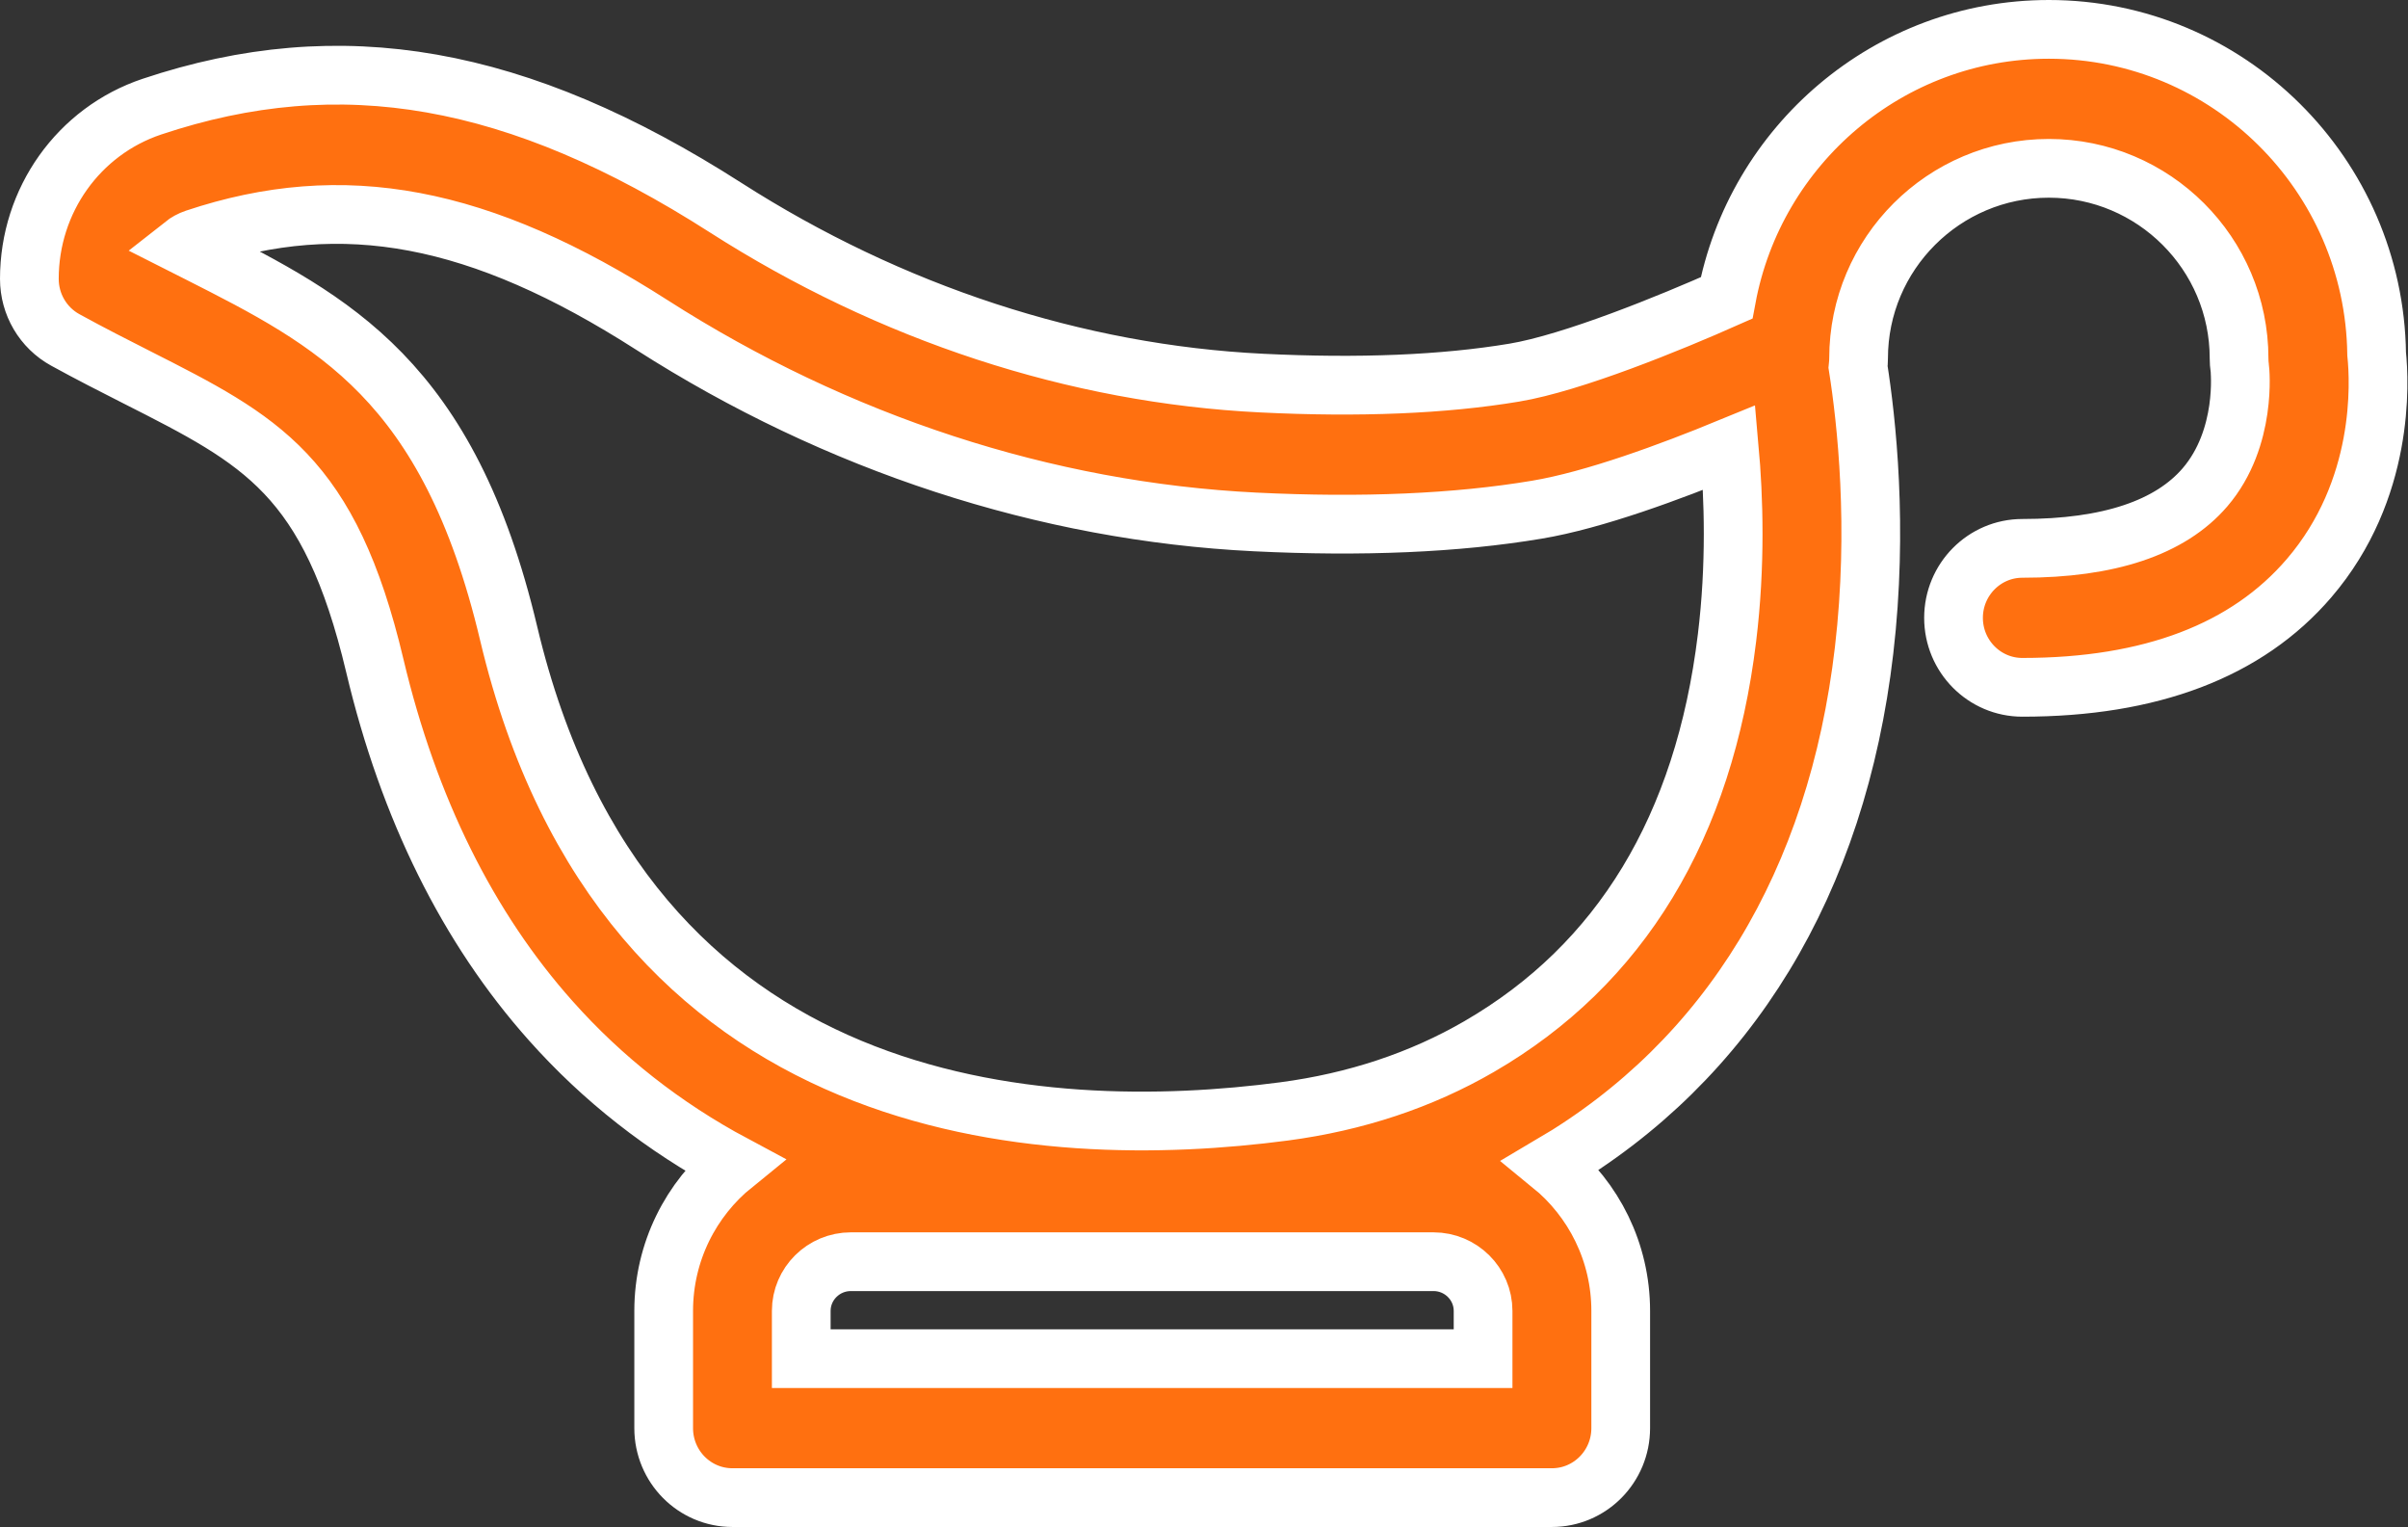 <svg width="41.01" height="26" viewBox="0 0 41.01 26" fill="none" xmlns="http://www.w3.org/2000/svg" xmlns:xlink="http://www.w3.org/1999/xlink">
	<rect x="0" y="0" width="41.01" height="26" fill="#333333" stroke="none"/>
	<desc>
			Created with Pixso.
	</desc>
	<defs/>
	<path id="Vector" d="M40.476 6.027C40.435 2.972 37.947 0.5 34.893 0.5C32.165 0.5 29.889 2.474 29.405 5.073C28.446 5.499 26.78 6.18 25.788 6.345C24.591 6.545 23.145 6.605 21.488 6.523C18.325 6.368 15.168 5.334 12.356 3.534C8.819 1.27 5.806 0.74 2.587 1.816C1.339 2.234 0.5 3.412 0.5 4.749C0.5 5.182 0.734 5.581 1.112 5.788C1.543 6.025 1.946 6.229 2.336 6.427C4.449 7.498 5.613 8.087 6.384 11.337C6.96 13.764 7.968 15.798 9.381 17.382C10.263 18.373 11.307 19.191 12.494 19.826C11.768 20.414 11.303 21.314 11.303 22.321L11.303 24.317C11.303 24.971 11.827 25.5 12.474 25.5L26.43 25.5C27.077 25.5 27.602 24.971 27.602 24.317L27.602 22.321C27.602 21.319 27.141 20.422 26.42 19.834C29.444 18.055 31.286 15.027 31.747 11.073C31.992 8.977 31.786 7.149 31.644 6.249C31.649 6.201 31.653 6.152 31.653 6.102C31.653 4.318 33.106 2.866 34.893 2.866C36.679 2.866 38.133 4.318 38.133 6.102C38.133 6.158 38.137 6.214 38.145 6.27C38.147 6.282 38.275 7.455 37.553 8.297C36.961 8.987 35.914 9.337 34.442 9.337C33.796 9.337 33.27 9.867 33.27 10.52C33.27 11.174 33.796 11.703 34.442 11.703C36.625 11.703 38.267 11.078 39.324 9.846C40.621 8.335 40.525 6.499 40.476 6.027ZM25.189 17.821C24.204 18.392 23.087 18.763 21.869 18.924C17.786 19.462 10.642 19.121 8.663 10.786C7.638 6.466 5.668 5.468 3.388 4.312C3.298 4.267 3.207 4.221 3.116 4.175C3.178 4.126 3.247 4.088 3.324 4.062C5.848 3.219 8.174 3.658 11.102 5.533C14.255 7.551 17.807 8.711 21.374 8.887C23.196 8.977 24.81 8.907 26.171 8.679C27.148 8.517 28.458 8.031 29.451 7.623C29.527 8.471 29.564 9.619 29.412 10.862C29.02 14.083 27.6 16.425 25.189 17.821ZM14.491 21.483L24.413 21.483C24.879 21.483 25.258 21.859 25.258 22.321L25.258 23.134L13.646 23.134L13.646 22.321C13.646 21.859 14.025 21.483 14.491 21.483Z" fill-rule="nonzero" fill="#FF7010"/>
	<path id="Vector" d="M34.893 0.5C32.165 0.5 29.889 2.474 29.405 5.073C28.446 5.499 26.78 6.18 25.788 6.345C24.591 6.545 23.145 6.605 21.488 6.523C18.325 6.368 15.168 5.334 12.356 3.534C8.819 1.27 5.806 0.74 2.587 1.816C1.339 2.234 0.5 3.412 0.5 4.749C0.5 5.182 0.734 5.581 1.112 5.788C1.543 6.025 1.946 6.229 2.336 6.427C4.449 7.498 5.613 8.087 6.384 11.337C6.96 13.764 7.968 15.798 9.381 17.382C10.263 18.373 11.307 19.191 12.494 19.826C11.768 20.414 11.303 21.314 11.303 22.321L11.303 24.317C11.303 24.971 11.827 25.5 12.474 25.5L26.43 25.5C27.077 25.5 27.602 24.971 27.602 24.317L27.602 22.321C27.602 21.319 27.141 20.422 26.42 19.834C29.444 18.055 31.286 15.027 31.747 11.073C31.992 8.977 31.786 7.149 31.644 6.249C31.649 6.201 31.653 6.152 31.653 6.102C31.653 4.318 33.106 2.866 34.893 2.866C36.679 2.866 38.133 4.318 38.133 6.102C38.133 6.158 38.137 6.214 38.145 6.27C38.147 6.282 38.275 7.455 37.553 8.297C36.961 8.987 35.914 9.337 34.442 9.337C33.796 9.337 33.27 9.867 33.27 10.52C33.27 11.174 33.796 11.703 34.442 11.703C36.625 11.703 38.267 11.078 39.324 9.846C40.621 8.335 40.525 6.499 40.476 6.027C40.435 2.972 37.947 0.5 34.893 0.5ZM21.869 18.924C17.786 19.462 10.642 19.121 8.663 10.786C7.638 6.466 5.668 5.468 3.388 4.312C3.298 4.267 3.207 4.221 3.116 4.175C3.178 4.126 3.247 4.088 3.324 4.062C5.848 3.219 8.174 3.658 11.102 5.533C14.255 7.551 17.807 8.711 21.374 8.887C23.196 8.977 24.81 8.907 26.171 8.679C27.148 8.517 28.458 8.031 29.451 7.623C29.527 8.471 29.564 9.619 29.412 10.862C29.02 14.083 27.6 16.425 25.189 17.821C24.204 18.392 23.087 18.763 21.869 18.924ZM24.413 21.483C24.879 21.483 25.258 21.859 25.258 22.321L25.258 23.134L13.646 23.134L13.646 22.321C13.646 21.859 14.025 21.483 14.491 21.483L24.413 21.483Z" stroke="#FFFFFF"/>
</svg>

